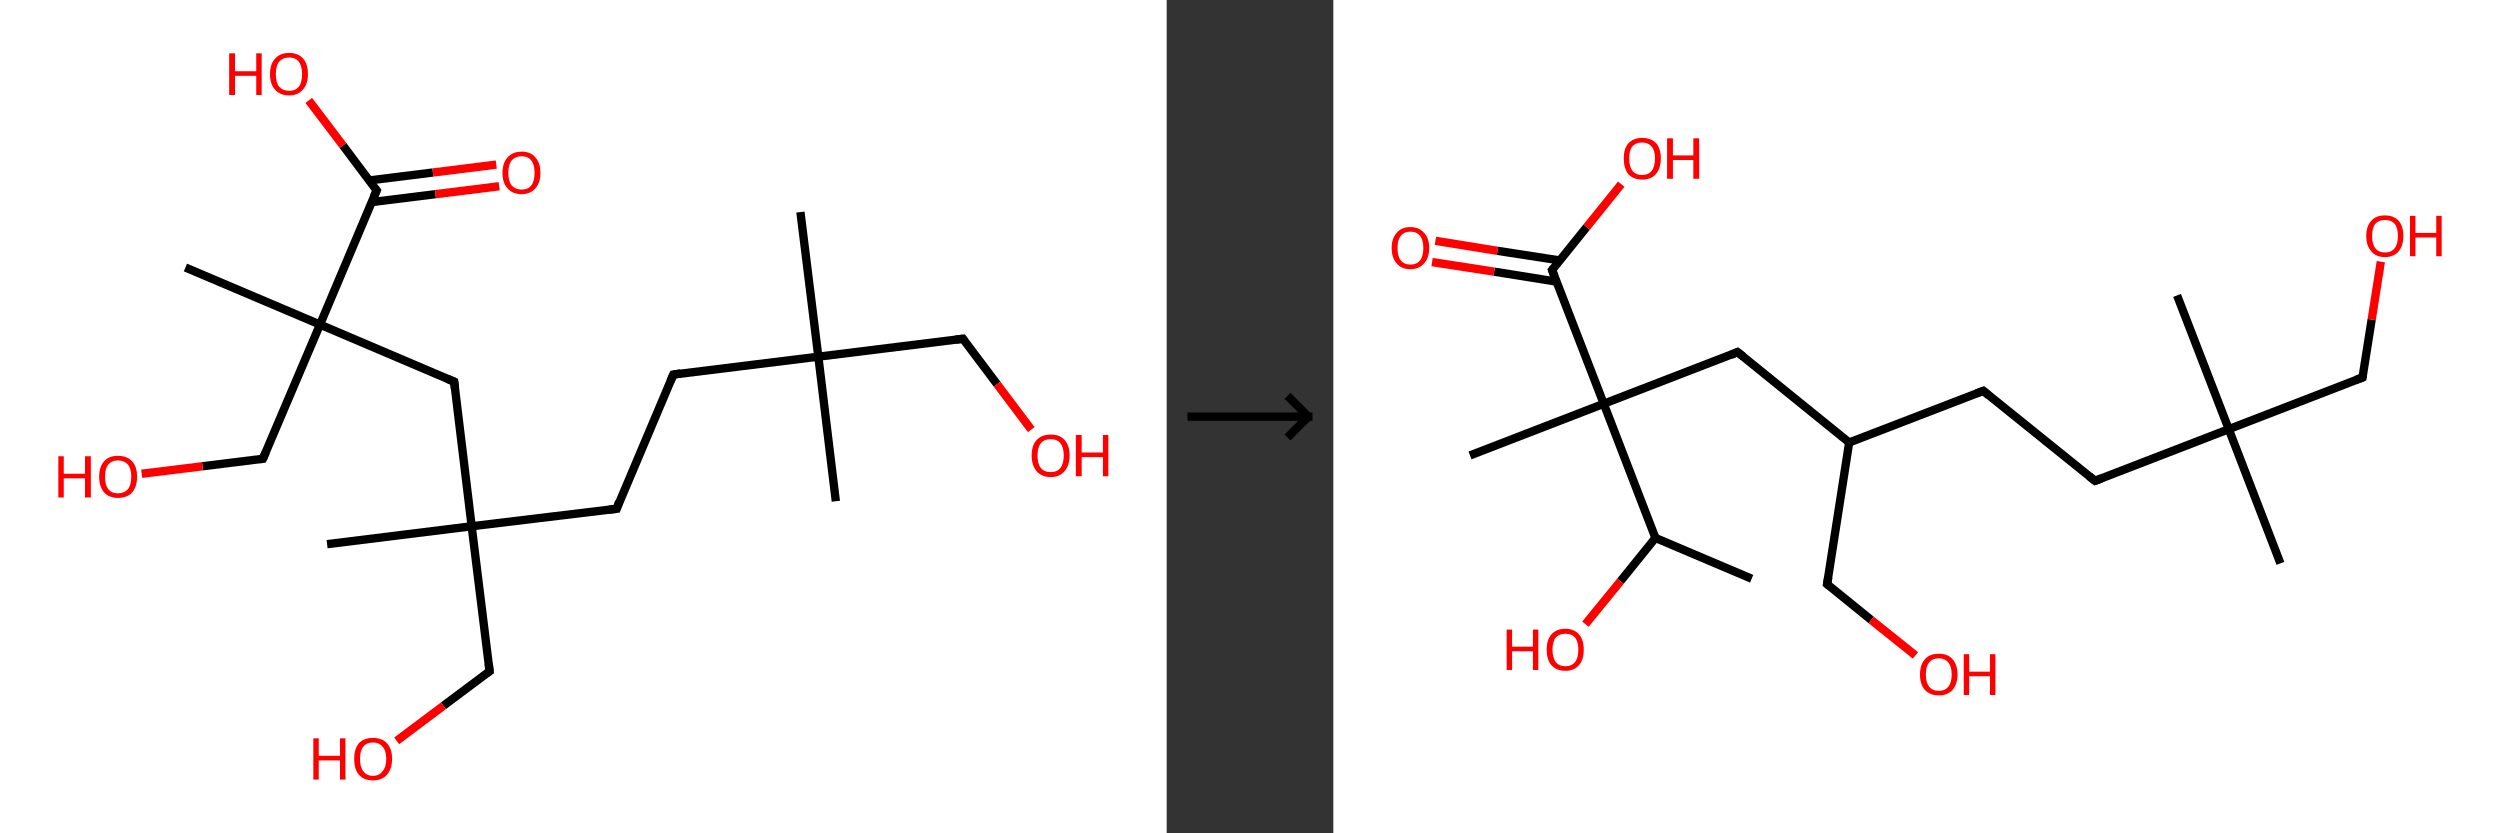 <?xml version='1.0' encoding='ASCII' standalone='yes'?>
<svg xmlns="http://www.w3.org/2000/svg" xmlns:xlink="http://www.w3.org/1999/xlink" version="1.1" width="600.0px" viewBox="0 0 600.0 200.0" height="200.0px">
  <rect x="0" y="0" width="600.0" height="200.0" fill="#333333" stroke="none"/>
  <g>
    <g transform="translate(0, 0) scale(1 1) "><!-- END OF HEADER -->
<rect style="opacity:1.0;fill:#FFFFFF;stroke:none" width="280.0" height="200.0" x="0.0" y="0.0"> </rect>
<path class="bond-0 atom-0 atom-1" d="M 192.1,50.9 L 196.4,85.6" style="fill:none;fill-rule:evenodd;stroke:#000000;stroke-width:2.0px;stroke-linecap:butt;stroke-linejoin:miter;stroke-opacity:1"/>
<path class="bond-1 atom-1 atom-2" d="M 196.4,85.6 L 200.6,120.3" style="fill:none;fill-rule:evenodd;stroke:#000000;stroke-width:2.0px;stroke-linecap:butt;stroke-linejoin:miter;stroke-opacity:1"/>
<path class="bond-2 atom-1 atom-3" d="M 196.4,85.6 L 231.1,81.3" style="fill:none;fill-rule:evenodd;stroke:#000000;stroke-width:2.0px;stroke-linecap:butt;stroke-linejoin:miter;stroke-opacity:1"/>
<path class="bond-3 atom-3 atom-4" d="M 231.1,81.3 L 239.3,92.2" style="fill:none;fill-rule:evenodd;stroke:#000000;stroke-width:2.0px;stroke-linecap:butt;stroke-linejoin:miter;stroke-opacity:1"/>
<path class="bond-3 atom-3 atom-4" d="M 239.3,92.2 L 247.5,103.1" style="fill:none;fill-rule:evenodd;stroke:#FF0000;stroke-width:2.0px;stroke-linecap:butt;stroke-linejoin:miter;stroke-opacity:1"/>
<path class="bond-4 atom-1 atom-5" d="M 196.4,85.6 L 161.6,89.9" style="fill:none;fill-rule:evenodd;stroke:#000000;stroke-width:2.0px;stroke-linecap:butt;stroke-linejoin:miter;stroke-opacity:1"/>
<path class="bond-5 atom-5 atom-6" d="M 161.6,89.9 L 148.0,122.1" style="fill:none;fill-rule:evenodd;stroke:#000000;stroke-width:2.0px;stroke-linecap:butt;stroke-linejoin:miter;stroke-opacity:1"/>
<path class="bond-6 atom-6 atom-7" d="M 148.0,122.1 L 113.2,126.3" style="fill:none;fill-rule:evenodd;stroke:#000000;stroke-width:2.0px;stroke-linecap:butt;stroke-linejoin:miter;stroke-opacity:1"/>
<path class="bond-7 atom-7 atom-8" d="M 113.2,126.3 L 78.5,130.6" style="fill:none;fill-rule:evenodd;stroke:#000000;stroke-width:2.0px;stroke-linecap:butt;stroke-linejoin:miter;stroke-opacity:1"/>
<path class="bond-8 atom-7 atom-9" d="M 113.2,126.3 L 117.5,161.1" style="fill:none;fill-rule:evenodd;stroke:#000000;stroke-width:2.0px;stroke-linecap:butt;stroke-linejoin:miter;stroke-opacity:1"/>
<path class="bond-9 atom-9 atom-10" d="M 117.5,161.1 L 106.4,169.4" style="fill:none;fill-rule:evenodd;stroke:#000000;stroke-width:2.0px;stroke-linecap:butt;stroke-linejoin:miter;stroke-opacity:1"/>
<path class="bond-9 atom-9 atom-10" d="M 106.4,169.4 L 95.2,177.8" style="fill:none;fill-rule:evenodd;stroke:#FF0000;stroke-width:2.0px;stroke-linecap:butt;stroke-linejoin:miter;stroke-opacity:1"/>
<path class="bond-10 atom-7 atom-11" d="M 113.2,126.3 L 109.0,91.6" style="fill:none;fill-rule:evenodd;stroke:#000000;stroke-width:2.0px;stroke-linecap:butt;stroke-linejoin:miter;stroke-opacity:1"/>
<path class="bond-11 atom-11 atom-12" d="M 109.0,91.6 L 76.8,77.9" style="fill:none;fill-rule:evenodd;stroke:#000000;stroke-width:2.0px;stroke-linecap:butt;stroke-linejoin:miter;stroke-opacity:1"/>
<path class="bond-12 atom-12 atom-13" d="M 76.8,77.9 L 44.5,64.2" style="fill:none;fill-rule:evenodd;stroke:#000000;stroke-width:2.0px;stroke-linecap:butt;stroke-linejoin:miter;stroke-opacity:1"/>
<path class="bond-13 atom-12 atom-14" d="M 76.8,77.9 L 63.1,110.1" style="fill:none;fill-rule:evenodd;stroke:#000000;stroke-width:2.0px;stroke-linecap:butt;stroke-linejoin:miter;stroke-opacity:1"/>
<path class="bond-14 atom-14 atom-15" d="M 63.1,110.1 L 48.6,111.9" style="fill:none;fill-rule:evenodd;stroke:#000000;stroke-width:2.0px;stroke-linecap:butt;stroke-linejoin:miter;stroke-opacity:1"/>
<path class="bond-14 atom-14 atom-15" d="M 48.6,111.9 L 34.0,113.7" style="fill:none;fill-rule:evenodd;stroke:#FF0000;stroke-width:2.0px;stroke-linecap:butt;stroke-linejoin:miter;stroke-opacity:1"/>
<path class="bond-15 atom-12 atom-16" d="M 76.8,77.9 L 90.4,45.7" style="fill:none;fill-rule:evenodd;stroke:#000000;stroke-width:2.0px;stroke-linecap:butt;stroke-linejoin:miter;stroke-opacity:1"/>
<path class="bond-16 atom-16 atom-17" d="M 89.2,48.5 L 104.5,46.6" style="fill:none;fill-rule:evenodd;stroke:#000000;stroke-width:2.0px;stroke-linecap:butt;stroke-linejoin:miter;stroke-opacity:1"/>
<path class="bond-16 atom-16 atom-17" d="M 104.5,46.6 L 119.8,44.7" style="fill:none;fill-rule:evenodd;stroke:#FF0000;stroke-width:2.0px;stroke-linecap:butt;stroke-linejoin:miter;stroke-opacity:1"/>
<path class="bond-16 atom-16 atom-17" d="M 88.6,43.3 L 103.9,41.4" style="fill:none;fill-rule:evenodd;stroke:#000000;stroke-width:2.0px;stroke-linecap:butt;stroke-linejoin:miter;stroke-opacity:1"/>
<path class="bond-16 atom-16 atom-17" d="M 103.9,41.4 L 119.1,39.5" style="fill:none;fill-rule:evenodd;stroke:#FF0000;stroke-width:2.0px;stroke-linecap:butt;stroke-linejoin:miter;stroke-opacity:1"/>
<path class="bond-17 atom-16 atom-18" d="M 90.4,45.7 L 82.3,34.9" style="fill:none;fill-rule:evenodd;stroke:#000000;stroke-width:2.0px;stroke-linecap:butt;stroke-linejoin:miter;stroke-opacity:1"/>
<path class="bond-17 atom-16 atom-18" d="M 82.3,34.9 L 74.1,24.1" style="fill:none;fill-rule:evenodd;stroke:#FF0000;stroke-width:2.0px;stroke-linecap:butt;stroke-linejoin:miter;stroke-opacity:1"/>
<path d="M 229.4,81.5 L 231.1,81.3 L 231.5,81.9" style="fill:none;stroke:#000000;stroke-width:2.0px;stroke-linecap:butt;stroke-linejoin:miter;stroke-opacity:1;"/>
<path d="M 163.4,89.6 L 161.6,89.9 L 160.9,91.5" style="fill:none;stroke:#000000;stroke-width:2.0px;stroke-linecap:butt;stroke-linejoin:miter;stroke-opacity:1;"/>
<path d="M 148.6,120.4 L 148.0,122.1 L 146.2,122.3" style="fill:none;stroke:#000000;stroke-width:2.0px;stroke-linecap:butt;stroke-linejoin:miter;stroke-opacity:1;"/>
<path d="M 117.3,159.3 L 117.5,161.1 L 116.9,161.5" style="fill:none;stroke:#000000;stroke-width:2.0px;stroke-linecap:butt;stroke-linejoin:miter;stroke-opacity:1;"/>
<path d="M 109.2,93.3 L 109.0,91.6 L 107.3,90.9" style="fill:none;stroke:#000000;stroke-width:2.0px;stroke-linecap:butt;stroke-linejoin:miter;stroke-opacity:1;"/>
<path d="M 63.8,108.5 L 63.1,110.1 L 62.3,110.2" style="fill:none;stroke:#000000;stroke-width:2.0px;stroke-linecap:butt;stroke-linejoin:miter;stroke-opacity:1;"/>
<path d="M 89.7,47.3 L 90.4,45.7 L 90.0,45.2" style="fill:none;stroke:#000000;stroke-width:2.0px;stroke-linecap:butt;stroke-linejoin:miter;stroke-opacity:1;"/>
<path class="atom-4" d="M 247.6 109.3 Q 247.6 106.9, 248.8 105.6 Q 250.0 104.3, 252.2 104.3 Q 254.4 104.3, 255.5 105.6 Q 256.7 106.9, 256.7 109.3 Q 256.7 111.7, 255.5 113.1 Q 254.3 114.5, 252.2 114.5 Q 250.0 114.5, 248.8 113.1 Q 247.6 111.7, 247.6 109.3 M 252.2 113.3 Q 253.7 113.3, 254.5 112.3 Q 255.3 111.3, 255.3 109.3 Q 255.3 107.4, 254.5 106.4 Q 253.7 105.4, 252.2 105.4 Q 250.6 105.4, 249.8 106.4 Q 249.0 107.4, 249.0 109.3 Q 249.0 111.3, 249.8 112.3 Q 250.6 113.3, 252.2 113.3 " fill="#FF0000"/>
<path class="atom-4" d="M 258.2 104.4 L 259.6 104.4 L 259.6 108.6 L 264.7 108.6 L 264.7 104.4 L 266.0 104.4 L 266.0 114.3 L 264.7 114.3 L 264.7 109.7 L 259.6 109.7 L 259.6 114.3 L 258.2 114.3 L 258.2 104.4 " fill="#FF0000"/>
<path class="atom-10" d="M 75.2 177.2 L 76.5 177.2 L 76.5 181.4 L 81.6 181.4 L 81.6 177.2 L 82.9 177.2 L 82.9 187.1 L 81.6 187.1 L 81.6 182.5 L 76.5 182.5 L 76.5 187.1 L 75.2 187.1 L 75.2 177.2 " fill="#FF0000"/>
<path class="atom-10" d="M 85.0 182.1 Q 85.0 179.8, 86.1 178.4 Q 87.3 177.1, 89.5 177.1 Q 91.7 177.1, 92.9 178.4 Q 94.1 179.8, 94.1 182.1 Q 94.1 184.5, 92.9 185.9 Q 91.7 187.3, 89.5 187.3 Q 87.3 187.3, 86.1 185.9 Q 85.0 184.6, 85.0 182.1 M 89.5 186.2 Q 91.0 186.2, 91.8 185.1 Q 92.7 184.1, 92.7 182.1 Q 92.7 180.2, 91.8 179.2 Q 91.0 178.2, 89.5 178.2 Q 88.0 178.2, 87.2 179.2 Q 86.4 180.2, 86.4 182.1 Q 86.4 184.1, 87.2 185.1 Q 88.0 186.2, 89.5 186.2 " fill="#FF0000"/>
<path class="atom-15" d="M 14.0 109.5 L 15.3 109.5 L 15.3 113.7 L 20.4 113.7 L 20.4 109.5 L 21.8 109.5 L 21.8 119.4 L 20.4 119.4 L 20.4 114.8 L 15.3 114.8 L 15.3 119.4 L 14.0 119.4 L 14.0 109.5 " fill="#FF0000"/>
<path class="atom-15" d="M 23.8 114.4 Q 23.8 112.0, 25.0 110.7 Q 26.1 109.4, 28.3 109.4 Q 30.5 109.4, 31.7 110.7 Q 32.9 112.0, 32.9 114.4 Q 32.9 116.8, 31.7 118.2 Q 30.5 119.5, 28.3 119.5 Q 26.2 119.5, 25.0 118.2 Q 23.8 116.8, 23.8 114.4 M 28.3 118.4 Q 29.8 118.4, 30.7 117.4 Q 31.5 116.4, 31.5 114.4 Q 31.5 112.5, 30.7 111.5 Q 29.8 110.5, 28.3 110.5 Q 26.8 110.5, 26.0 111.5 Q 25.2 112.4, 25.2 114.4 Q 25.2 116.4, 26.0 117.4 Q 26.8 118.4, 28.3 118.4 " fill="#FF0000"/>
<path class="atom-17" d="M 120.6 41.5 Q 120.6 39.1, 121.8 37.8 Q 123.0 36.4, 125.2 36.4 Q 127.4 36.4, 128.5 37.8 Q 129.7 39.1, 129.7 41.5 Q 129.7 43.9, 128.5 45.2 Q 127.3 46.6, 125.2 46.6 Q 123.0 46.6, 121.8 45.2 Q 120.6 43.9, 120.6 41.5 M 125.2 45.5 Q 126.7 45.5, 127.5 44.5 Q 128.3 43.5, 128.3 41.5 Q 128.3 39.5, 127.5 38.5 Q 126.7 37.5, 125.2 37.5 Q 123.7 37.5, 122.8 38.5 Q 122.0 39.5, 122.0 41.5 Q 122.0 43.5, 122.8 44.5 Q 123.7 45.5, 125.2 45.5 " fill="#FF0000"/>
<path class="atom-18" d="M 55.0 12.8 L 56.4 12.8 L 56.4 17.1 L 61.5 17.1 L 61.5 12.8 L 62.8 12.8 L 62.8 22.8 L 61.5 22.8 L 61.5 18.2 L 56.4 18.2 L 56.4 22.8 L 55.0 22.8 L 55.0 12.8 " fill="#FF0000"/>
<path class="atom-18" d="M 64.8 17.8 Q 64.8 15.4, 66.0 14.1 Q 67.2 12.7, 69.4 12.7 Q 71.6 12.7, 72.8 14.1 Q 73.9 15.4, 73.9 17.8 Q 73.9 20.2, 72.7 21.5 Q 71.5 22.9, 69.4 22.9 Q 67.2 22.9, 66.0 21.5 Q 64.8 20.2, 64.8 17.8 M 69.4 21.8 Q 70.9 21.8, 71.7 20.8 Q 72.5 19.8, 72.5 17.8 Q 72.5 15.8, 71.7 14.8 Q 70.9 13.8, 69.4 13.8 Q 67.9 13.8, 67.0 14.8 Q 66.2 15.8, 66.2 17.8 Q 66.2 19.8, 67.0 20.8 Q 67.9 21.8, 69.4 21.8 " fill="#FF0000"/>
</g>
    <g transform="translate(280.0, 0) scale(1 1) "><line x1="5" y1="100" x2="35" y2="100" style="stroke:rgb(0,0,0);stroke-width:2"/>
  <line x1="34" y1="100" x2="29" y2="95" style="stroke:rgb(0,0,0);stroke-width:2"/>
  <line x1="34" y1="100" x2="29" y2="105" style="stroke:rgb(0,0,0);stroke-width:2"/>
</g>
    <g transform="translate(320.0, 0) scale(1 1) "><!-- END OF HEADER -->
<rect style="opacity:1.0;fill:#FFFFFF;stroke:none" width="280.0" height="200.0" x="0.0" y="0.0"> </rect>
<path class="bond-0 atom-0 atom-1" d="M 100.4,138.9 L 77.3,129.1" style="fill:none;fill-rule:evenodd;stroke:#000000;stroke-width:2.0px;stroke-linecap:butt;stroke-linejoin:miter;stroke-opacity:1"/>
<path class="bond-1 atom-1 atom-2" d="M 77.3,129.1 L 68.9,139.5" style="fill:none;fill-rule:evenodd;stroke:#000000;stroke-width:2.0px;stroke-linecap:butt;stroke-linejoin:miter;stroke-opacity:1"/>
<path class="bond-1 atom-1 atom-2" d="M 68.9,139.5 L 60.5,149.8" style="fill:none;fill-rule:evenodd;stroke:#FF0000;stroke-width:2.0px;stroke-linecap:butt;stroke-linejoin:miter;stroke-opacity:1"/>
<path class="bond-2 atom-1 atom-3" d="M 77.3,129.1 L 64.9,96.9" style="fill:none;fill-rule:evenodd;stroke:#000000;stroke-width:2.0px;stroke-linecap:butt;stroke-linejoin:miter;stroke-opacity:1"/>
<path class="bond-3 atom-3 atom-4" d="M 64.9,96.9 L 32.8,109.3" style="fill:none;fill-rule:evenodd;stroke:#000000;stroke-width:2.0px;stroke-linecap:butt;stroke-linejoin:miter;stroke-opacity:1"/>
<path class="bond-4 atom-3 atom-5" d="M 64.9,96.9 L 97.0,84.5" style="fill:none;fill-rule:evenodd;stroke:#000000;stroke-width:2.0px;stroke-linecap:butt;stroke-linejoin:miter;stroke-opacity:1"/>
<path class="bond-5 atom-5 atom-6" d="M 97.0,84.5 L 123.8,106.2" style="fill:none;fill-rule:evenodd;stroke:#000000;stroke-width:2.0px;stroke-linecap:butt;stroke-linejoin:miter;stroke-opacity:1"/>
<path class="bond-6 atom-6 atom-7" d="M 123.8,106.2 L 118.5,140.2" style="fill:none;fill-rule:evenodd;stroke:#000000;stroke-width:2.0px;stroke-linecap:butt;stroke-linejoin:miter;stroke-opacity:1"/>
<path class="bond-7 atom-7 atom-8" d="M 118.5,140.2 L 129.1,148.8" style="fill:none;fill-rule:evenodd;stroke:#000000;stroke-width:2.0px;stroke-linecap:butt;stroke-linejoin:miter;stroke-opacity:1"/>
<path class="bond-7 atom-7 atom-8" d="M 129.1,148.8 L 139.7,157.3" style="fill:none;fill-rule:evenodd;stroke:#FF0000;stroke-width:2.0px;stroke-linecap:butt;stroke-linejoin:miter;stroke-opacity:1"/>
<path class="bond-8 atom-6 atom-9" d="M 123.8,106.2 L 156.0,93.8" style="fill:none;fill-rule:evenodd;stroke:#000000;stroke-width:2.0px;stroke-linecap:butt;stroke-linejoin:miter;stroke-opacity:1"/>
<path class="bond-9 atom-9 atom-10" d="M 156.0,93.8 L 182.8,115.4" style="fill:none;fill-rule:evenodd;stroke:#000000;stroke-width:2.0px;stroke-linecap:butt;stroke-linejoin:miter;stroke-opacity:1"/>
<path class="bond-10 atom-10 atom-11" d="M 182.8,115.4 L 214.9,103.0" style="fill:none;fill-rule:evenodd;stroke:#000000;stroke-width:2.0px;stroke-linecap:butt;stroke-linejoin:miter;stroke-opacity:1"/>
<path class="bond-11 atom-11 atom-12" d="M 214.9,103.0 L 202.5,70.9" style="fill:none;fill-rule:evenodd;stroke:#000000;stroke-width:2.0px;stroke-linecap:butt;stroke-linejoin:miter;stroke-opacity:1"/>
<path class="bond-12 atom-11 atom-13" d="M 214.9,103.0 L 227.3,135.2" style="fill:none;fill-rule:evenodd;stroke:#000000;stroke-width:2.0px;stroke-linecap:butt;stroke-linejoin:miter;stroke-opacity:1"/>
<path class="bond-13 atom-11 atom-14" d="M 214.9,103.0 L 247.0,90.6" style="fill:none;fill-rule:evenodd;stroke:#000000;stroke-width:2.0px;stroke-linecap:butt;stroke-linejoin:miter;stroke-opacity:1"/>
<path class="bond-14 atom-14 atom-15" d="M 247.0,90.6 L 249.2,76.7" style="fill:none;fill-rule:evenodd;stroke:#000000;stroke-width:2.0px;stroke-linecap:butt;stroke-linejoin:miter;stroke-opacity:1"/>
<path class="bond-14 atom-14 atom-15" d="M 249.2,76.7 L 251.4,62.8" style="fill:none;fill-rule:evenodd;stroke:#FF0000;stroke-width:2.0px;stroke-linecap:butt;stroke-linejoin:miter;stroke-opacity:1"/>
<path class="bond-15 atom-3 atom-16" d="M 64.9,96.9 L 52.5,64.8" style="fill:none;fill-rule:evenodd;stroke:#000000;stroke-width:2.0px;stroke-linecap:butt;stroke-linejoin:miter;stroke-opacity:1"/>
<path class="bond-16 atom-16 atom-17" d="M 54.3,62.5 L 39.4,60.2" style="fill:none;fill-rule:evenodd;stroke:#000000;stroke-width:2.0px;stroke-linecap:butt;stroke-linejoin:miter;stroke-opacity:1"/>
<path class="bond-16 atom-16 atom-17" d="M 39.4,60.2 L 24.5,57.8" style="fill:none;fill-rule:evenodd;stroke:#FF0000;stroke-width:2.0px;stroke-linecap:butt;stroke-linejoin:miter;stroke-opacity:1"/>
<path class="bond-16 atom-16 atom-17" d="M 53.6,67.6 L 38.6,65.2" style="fill:none;fill-rule:evenodd;stroke:#000000;stroke-width:2.0px;stroke-linecap:butt;stroke-linejoin:miter;stroke-opacity:1"/>
<path class="bond-16 atom-16 atom-17" d="M 38.6,65.2 L 23.7,62.9" style="fill:none;fill-rule:evenodd;stroke:#FF0000;stroke-width:2.0px;stroke-linecap:butt;stroke-linejoin:miter;stroke-opacity:1"/>
<path class="bond-17 atom-16 atom-18" d="M 52.5,64.8 L 60.8,54.5" style="fill:none;fill-rule:evenodd;stroke:#000000;stroke-width:2.0px;stroke-linecap:butt;stroke-linejoin:miter;stroke-opacity:1"/>
<path class="bond-17 atom-16 atom-18" d="M 60.8,54.5 L 69.1,44.2" style="fill:none;fill-rule:evenodd;stroke:#FF0000;stroke-width:2.0px;stroke-linecap:butt;stroke-linejoin:miter;stroke-opacity:1"/>
<path d="M 95.4,85.2 L 97.0,84.5 L 98.4,85.6" style="fill:none;stroke:#000000;stroke-width:2.0px;stroke-linecap:butt;stroke-linejoin:miter;stroke-opacity:1;"/>
<path d="M 118.8,138.5 L 118.5,140.2 L 119.0,140.6" style="fill:none;stroke:#000000;stroke-width:2.0px;stroke-linecap:butt;stroke-linejoin:miter;stroke-opacity:1;"/>
<path d="M 154.4,94.4 L 156.0,93.8 L 157.3,94.9" style="fill:none;stroke:#000000;stroke-width:2.0px;stroke-linecap:butt;stroke-linejoin:miter;stroke-opacity:1;"/>
<path d="M 181.4,114.3 L 182.8,115.4 L 184.4,114.8" style="fill:none;stroke:#000000;stroke-width:2.0px;stroke-linecap:butt;stroke-linejoin:miter;stroke-opacity:1;"/>
<path d="M 245.4,91.2 L 247.0,90.6 L 247.1,89.9" style="fill:none;stroke:#000000;stroke-width:2.0px;stroke-linecap:butt;stroke-linejoin:miter;stroke-opacity:1;"/>
<path d="M 53.1,66.4 L 52.5,64.8 L 52.9,64.3" style="fill:none;stroke:#000000;stroke-width:2.0px;stroke-linecap:butt;stroke-linejoin:miter;stroke-opacity:1;"/>
<path class="atom-2" d="M 41.6 151.1 L 42.9 151.1 L 42.9 155.2 L 47.9 155.2 L 47.9 151.1 L 49.2 151.1 L 49.2 160.8 L 47.9 160.8 L 47.9 156.3 L 42.9 156.3 L 42.9 160.8 L 41.6 160.8 L 41.6 151.1 " fill="#FF0000"/>
<path class="atom-2" d="M 51.2 155.9 Q 51.2 153.6, 52.3 152.3 Q 53.5 150.9, 55.7 150.9 Q 57.8 150.9, 59.0 152.3 Q 60.1 153.6, 60.1 155.9 Q 60.1 158.3, 59.0 159.6 Q 57.8 161.0, 55.7 161.0 Q 53.5 161.0, 52.3 159.6 Q 51.2 158.3, 51.2 155.9 M 55.7 159.9 Q 57.2 159.9, 58.0 158.9 Q 58.8 157.9, 58.8 155.9 Q 58.8 154.0, 58.0 153.0 Q 57.2 152.1, 55.7 152.1 Q 54.2 152.1, 53.4 153.0 Q 52.6 154.0, 52.6 155.9 Q 52.6 157.9, 53.4 158.9 Q 54.2 159.9, 55.7 159.9 " fill="#FF0000"/>
<path class="atom-8" d="M 140.8 161.9 Q 140.8 159.5, 142.0 158.2 Q 143.1 156.9, 145.3 156.9 Q 147.5 156.9, 148.6 158.2 Q 149.8 159.5, 149.8 161.9 Q 149.8 164.2, 148.6 165.6 Q 147.4 166.9, 145.3 166.9 Q 143.2 166.9, 142.0 165.6 Q 140.8 164.3, 140.8 161.9 M 145.3 165.8 Q 146.8 165.8, 147.6 164.8 Q 148.4 163.8, 148.4 161.9 Q 148.4 160.0, 147.6 159.0 Q 146.8 158.0, 145.3 158.0 Q 143.8 158.0, 143.0 159.0 Q 142.2 159.9, 142.2 161.9 Q 142.2 163.8, 143.0 164.8 Q 143.8 165.8, 145.3 165.8 " fill="#FF0000"/>
<path class="atom-8" d="M 151.3 157.0 L 152.6 157.0 L 152.6 161.2 L 157.6 161.2 L 157.6 157.0 L 158.9 157.0 L 158.9 166.8 L 157.6 166.8 L 157.6 162.3 L 152.6 162.3 L 152.6 166.8 L 151.3 166.8 L 151.3 157.0 " fill="#FF0000"/>
<path class="atom-15" d="M 247.9 56.6 Q 247.9 54.3, 249.1 53.0 Q 250.2 51.7, 252.4 51.7 Q 254.5 51.7, 255.7 53.0 Q 256.8 54.3, 256.8 56.6 Q 256.8 59.0, 255.7 60.3 Q 254.5 61.7, 252.4 61.7 Q 250.2 61.7, 249.1 60.3 Q 247.9 59.0, 247.9 56.6 M 252.4 60.6 Q 253.9 60.6, 254.7 59.6 Q 255.5 58.6, 255.5 56.6 Q 255.5 54.7, 254.7 53.7 Q 253.9 52.8, 252.4 52.8 Q 250.9 52.8, 250.1 53.7 Q 249.3 54.7, 249.3 56.6 Q 249.3 58.6, 250.1 59.6 Q 250.9 60.6, 252.4 60.6 " fill="#FF0000"/>
<path class="atom-15" d="M 258.4 51.8 L 259.7 51.8 L 259.7 55.9 L 264.7 55.9 L 264.7 51.8 L 266.0 51.8 L 266.0 61.5 L 264.7 61.5 L 264.7 57.0 L 259.7 57.0 L 259.7 61.5 L 258.4 61.5 L 258.4 51.8 " fill="#FF0000"/>
<path class="atom-17" d="M 14.0 59.5 Q 14.0 57.2, 15.2 55.9 Q 16.3 54.5, 18.5 54.5 Q 20.6 54.5, 21.8 55.9 Q 23.0 57.2, 23.0 59.5 Q 23.0 61.9, 21.8 63.2 Q 20.6 64.6, 18.5 64.6 Q 16.3 64.6, 15.2 63.2 Q 14.0 61.9, 14.0 59.5 M 18.5 63.5 Q 20.0 63.5, 20.8 62.5 Q 21.6 61.5, 21.6 59.5 Q 21.6 57.6, 20.8 56.6 Q 20.0 55.6, 18.5 55.6 Q 17.0 55.6, 16.2 56.6 Q 15.4 57.6, 15.4 59.5 Q 15.4 61.5, 16.2 62.5 Q 17.0 63.5, 18.5 63.5 " fill="#FF0000"/>
<path class="atom-18" d="M 69.7 38.0 Q 69.7 35.7, 70.8 34.4 Q 72.0 33.1, 74.1 33.1 Q 76.3 33.1, 77.5 34.4 Q 78.6 35.7, 78.6 38.0 Q 78.6 40.4, 77.4 41.8 Q 76.3 43.1, 74.1 43.1 Q 72.0 43.1, 70.8 41.8 Q 69.7 40.4, 69.7 38.0 M 74.1 42.0 Q 75.6 42.0, 76.4 41.0 Q 77.2 40.0, 77.2 38.0 Q 77.2 36.1, 76.4 35.2 Q 75.6 34.2, 74.1 34.2 Q 72.6 34.2, 71.8 35.1 Q 71.0 36.1, 71.0 38.0 Q 71.0 40.0, 71.8 41.0 Q 72.6 42.0, 74.1 42.0 " fill="#FF0000"/>
<path class="atom-18" d="M 80.1 33.2 L 81.5 33.2 L 81.5 37.3 L 86.4 37.3 L 86.4 33.2 L 87.8 33.2 L 87.8 42.9 L 86.4 42.9 L 86.4 38.4 L 81.5 38.4 L 81.5 42.9 L 80.1 42.9 L 80.1 33.2 " fill="#FF0000"/>
</g>
  </g>
</svg>
